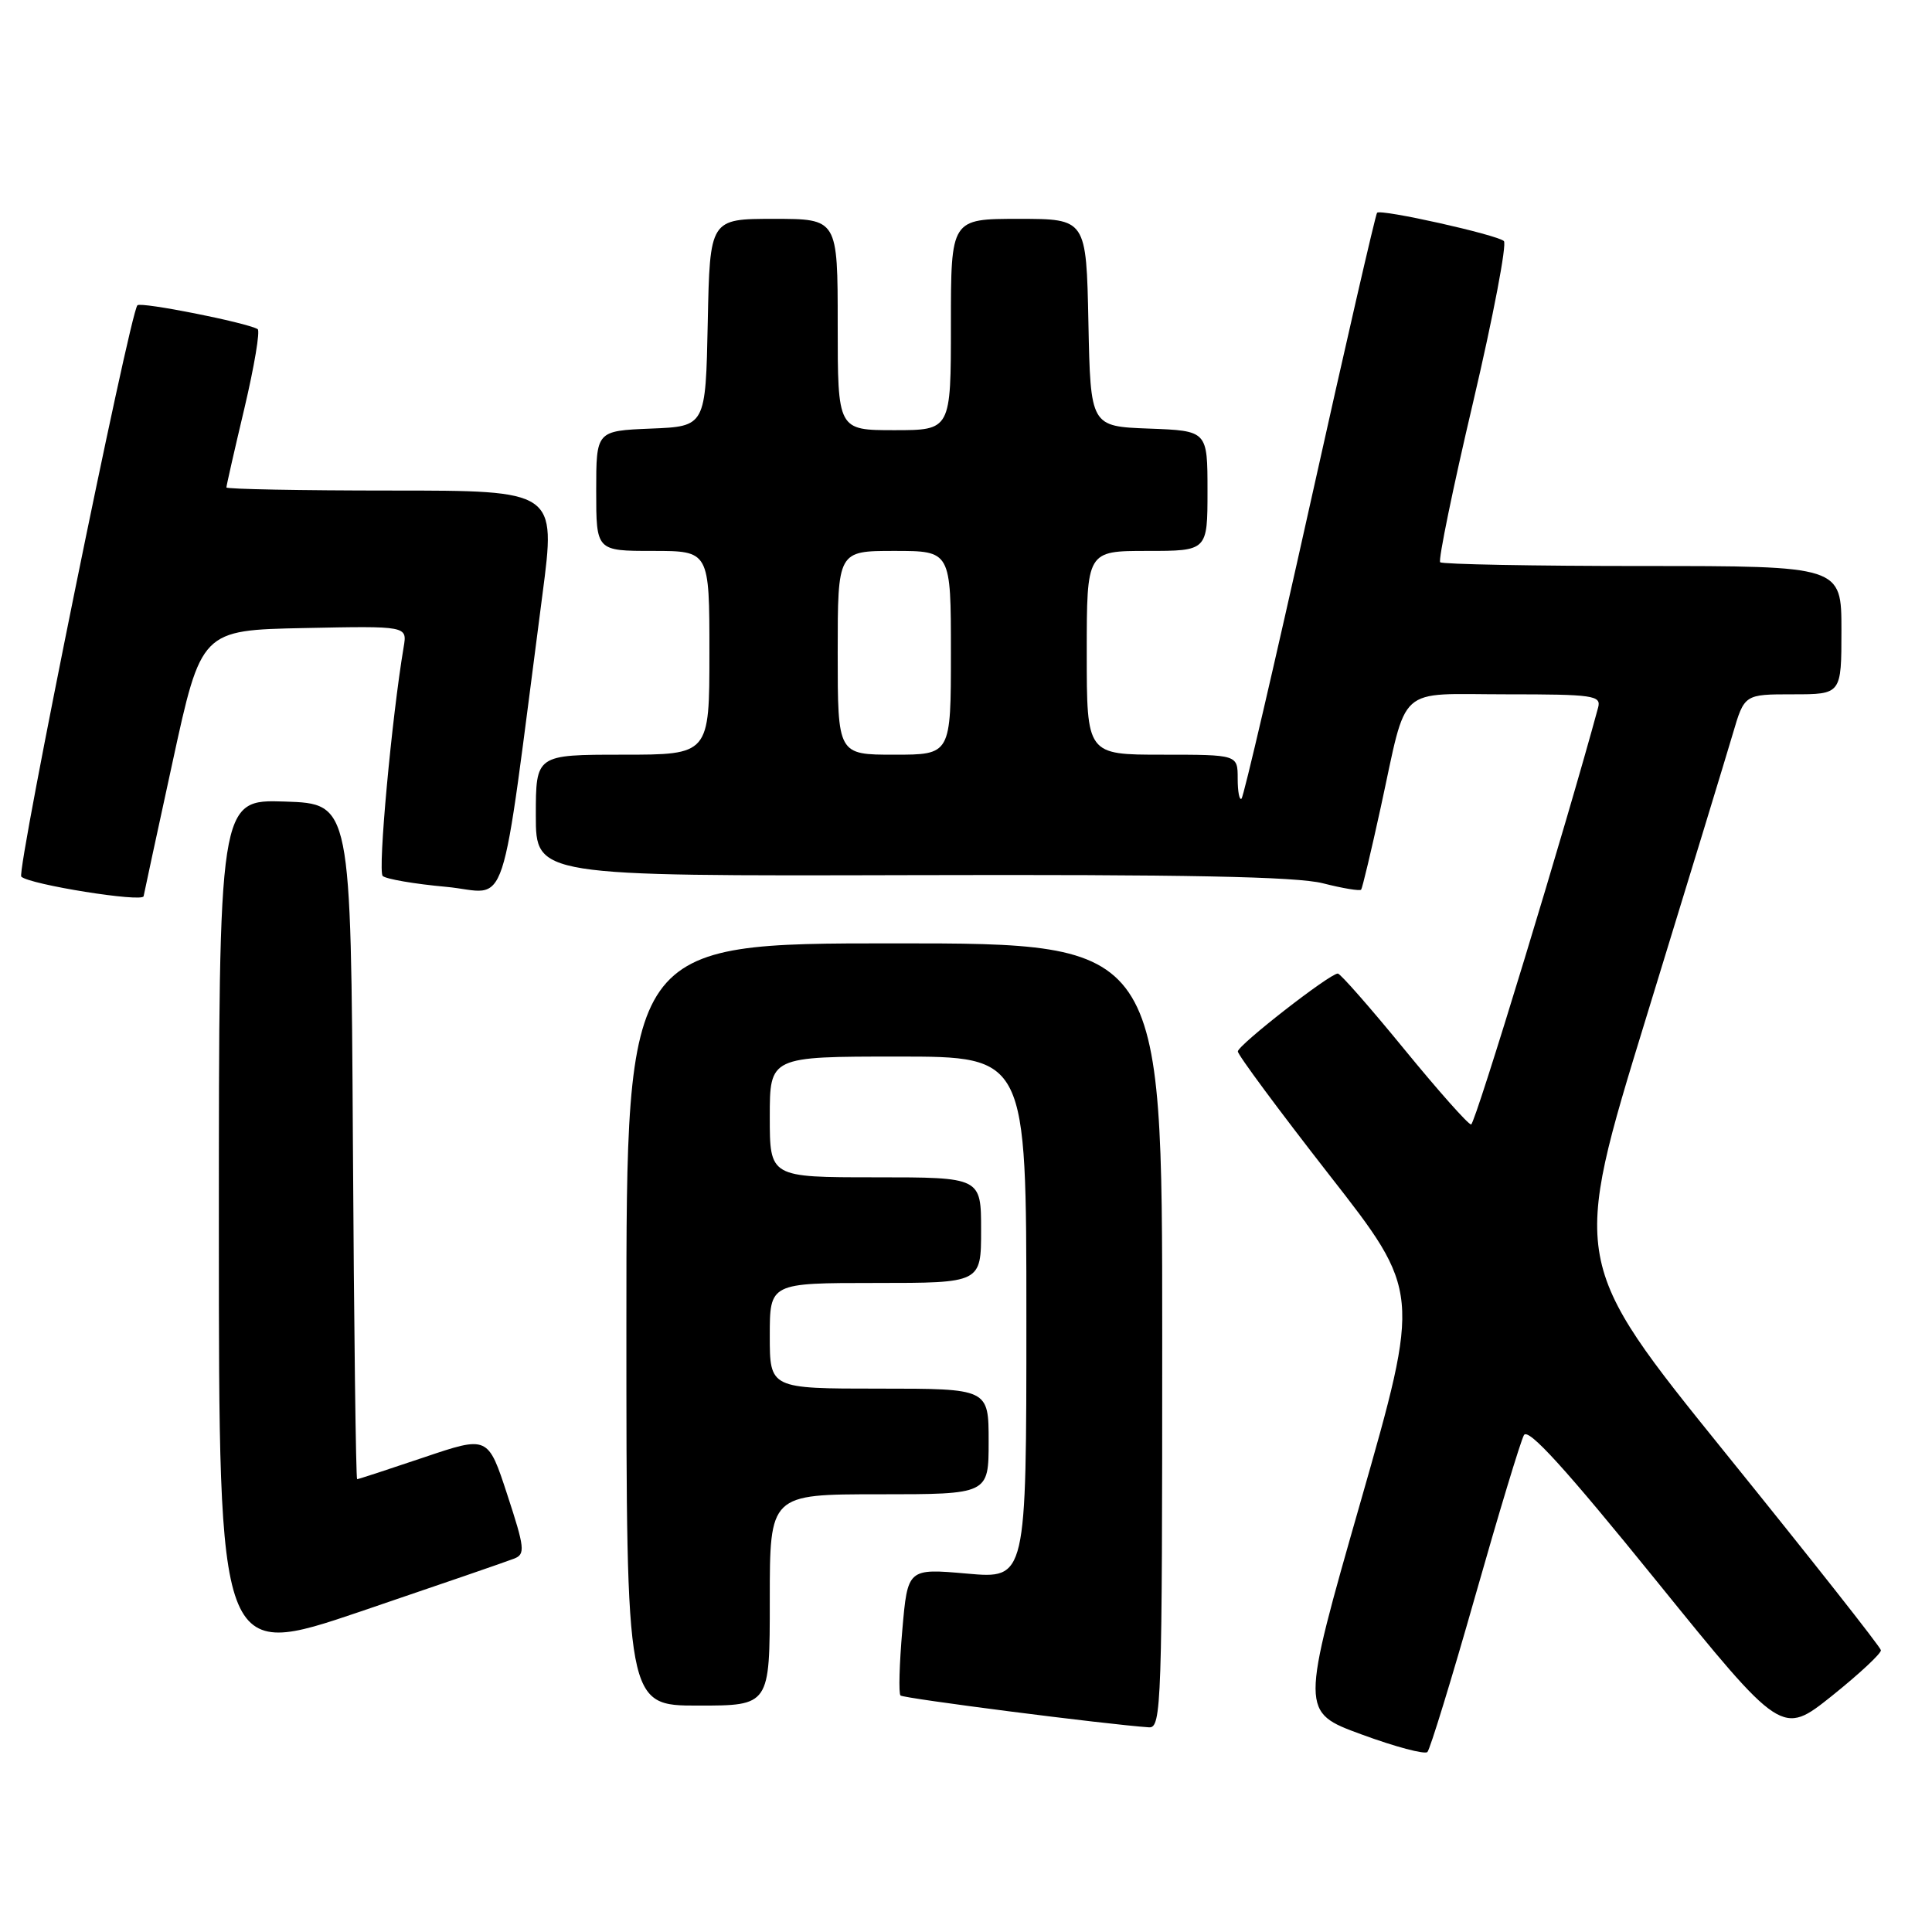 <?xml version="1.0" encoding="UTF-8" standalone="no"?>
<!DOCTYPE svg PUBLIC "-//W3C//DTD SVG 1.1//EN" "http://www.w3.org/Graphics/SVG/1.1/DTD/svg11.dtd" >
<svg xmlns="http://www.w3.org/2000/svg" xmlns:xlink="http://www.w3.org/1999/xlink" version="1.1" viewBox="0 0 256 256">
 <g >
 <path fill="currentColor"
d=" M 195.46 211.54 C 198.58 200.56 201.49 190.94 201.93 190.16 C 202.49 189.15 207.41 194.56 219.41 209.38 C 236.11 230.00 236.11 230.00 242.73 224.72 C 246.36 221.81 249.29 219.08 249.23 218.66 C 249.18 218.24 239.91 206.49 228.65 192.56 C 208.18 167.22 208.18 167.22 218.12 134.86 C 223.59 117.06 228.75 100.14 229.60 97.25 C 231.14 92.00 231.14 92.00 237.57 92.00 C 244.00 92.00 244.00 92.00 244.00 83.50 C 244.00 75.00 244.00 75.00 217.67 75.00 C 203.18 75.00 191.11 74.77 190.83 74.50 C 190.56 74.22 192.51 64.69 195.19 53.32 C 197.86 41.95 199.69 32.32 199.27 31.94 C 198.34 31.10 182.99 27.67 182.47 28.19 C 182.27 28.40 178.26 45.83 173.57 66.93 C 168.87 88.04 164.80 105.54 164.51 105.82 C 164.23 106.10 164.00 104.91 164.00 103.17 C 164.00 100.00 164.00 100.00 154.00 100.00 C 144.00 100.00 144.00 100.00 144.00 86.50 C 144.00 73.00 144.00 73.00 152.00 73.00 C 160.00 73.00 160.00 73.00 160.00 65.04 C 160.00 57.08 160.00 57.08 152.25 56.79 C 144.50 56.50 144.50 56.50 144.22 42.75 C 143.94 29.00 143.94 29.00 134.97 29.00 C 126.00 29.00 126.00 29.00 126.00 43.00 C 126.00 57.00 126.00 57.00 118.50 57.00 C 111.00 57.00 111.00 57.00 111.00 43.00 C 111.00 29.00 111.00 29.00 102.53 29.00 C 94.06 29.00 94.06 29.00 93.78 42.75 C 93.50 56.50 93.50 56.50 86.25 56.79 C 79.00 57.09 79.00 57.09 79.00 65.04 C 79.00 73.00 79.00 73.00 86.50 73.00 C 94.00 73.00 94.00 73.00 94.00 86.50 C 94.00 100.00 94.00 100.00 82.50 100.00 C 71.00 100.00 71.00 100.00 71.00 108.05 C 71.00 116.09 71.00 116.09 120.75 115.96 C 156.97 115.86 171.80 116.15 175.29 117.04 C 177.92 117.71 180.21 118.09 180.36 117.88 C 180.52 117.67 181.69 112.78 182.95 107.00 C 186.56 90.46 184.86 92.00 199.59 92.00 C 211.14 92.00 212.19 92.15 211.76 93.75 C 207.62 109.07 195.46 149.00 194.93 149.00 C 194.54 149.00 190.55 144.50 186.05 139.00 C 181.55 133.50 177.60 129.00 177.27 129.00 C 176.20 129.00 164.05 138.47 164.02 139.32 C 164.01 139.77 169.46 147.12 176.12 155.66 C 188.24 171.17 188.24 171.17 180.28 199.01 C 172.31 226.85 172.31 226.85 180.41 229.82 C 184.86 231.46 188.79 232.50 189.14 232.15 C 189.49 231.79 192.34 222.52 195.46 211.54 Z  M 154.00 177.00 C 154.00 125.00 154.00 125.00 118.50 125.00 C 83.00 125.00 83.00 125.00 83.00 175.50 C 83.00 226.00 83.00 226.00 92.50 226.00 C 102.00 226.00 102.00 226.00 102.00 212.00 C 102.00 198.00 102.00 198.00 116.50 198.00 C 131.00 198.00 131.00 198.00 131.00 191.00 C 131.00 184.00 131.00 184.00 116.50 184.00 C 102.00 184.00 102.00 184.00 102.00 177.00 C 102.00 170.00 102.00 170.00 116.00 170.00 C 130.00 170.00 130.00 170.00 130.00 163.00 C 130.00 156.00 130.00 156.00 116.00 156.00 C 102.00 156.00 102.00 156.00 102.00 148.00 C 102.00 140.00 102.00 140.00 119.00 140.00 C 136.00 140.00 136.00 140.00 136.00 174.60 C 136.00 209.21 136.00 209.21 128.14 208.51 C 120.27 207.82 120.27 207.82 119.56 216.00 C 119.17 220.50 119.06 224.39 119.32 224.66 C 119.72 225.05 146.53 228.49 152.25 228.88 C 153.90 228.99 154.00 225.90 154.00 177.00 Z  M 68.14 206.52 C 69.62 205.94 69.53 205.10 67.22 198.06 C 64.66 190.24 64.66 190.24 56.14 193.12 C 51.46 194.70 47.49 196.00 47.32 196.00 C 47.16 196.00 46.90 175.86 46.76 151.25 C 46.50 106.50 46.50 106.50 37.75 106.21 C 29.00 105.92 29.00 105.92 29.00 162.91 C 29.00 219.89 29.00 219.89 47.75 213.54 C 58.06 210.04 67.24 206.88 68.14 206.52 Z  M 19.03 118.75 C 19.04 118.61 20.77 110.62 22.86 101.00 C 26.66 83.50 26.66 83.50 40.31 83.22 C 53.96 82.94 53.96 82.94 53.49 85.72 C 51.91 95.08 50.04 115.43 50.71 116.07 C 51.14 116.48 54.92 117.13 59.11 117.51 C 67.62 118.29 66.10 122.92 71.88 78.75 C 73.68 65.00 73.68 65.00 51.84 65.00 C 39.83 65.00 30.00 64.81 30.00 64.59 C 30.00 64.36 31.07 59.63 32.39 54.08 C 33.70 48.52 34.49 43.81 34.14 43.61 C 32.62 42.73 18.70 39.97 18.21 40.45 C 17.20 41.47 2.15 115.50 2.82 116.16 C 3.91 117.21 18.93 119.61 19.03 118.75 Z  M 111.00 86.50 C 111.00 73.00 111.00 73.00 118.50 73.00 C 126.00 73.00 126.00 73.00 126.00 86.50 C 126.00 100.00 126.00 100.00 118.50 100.00 C 111.00 100.00 111.00 100.00 111.00 86.50 Z "/>
</g>
</svg>